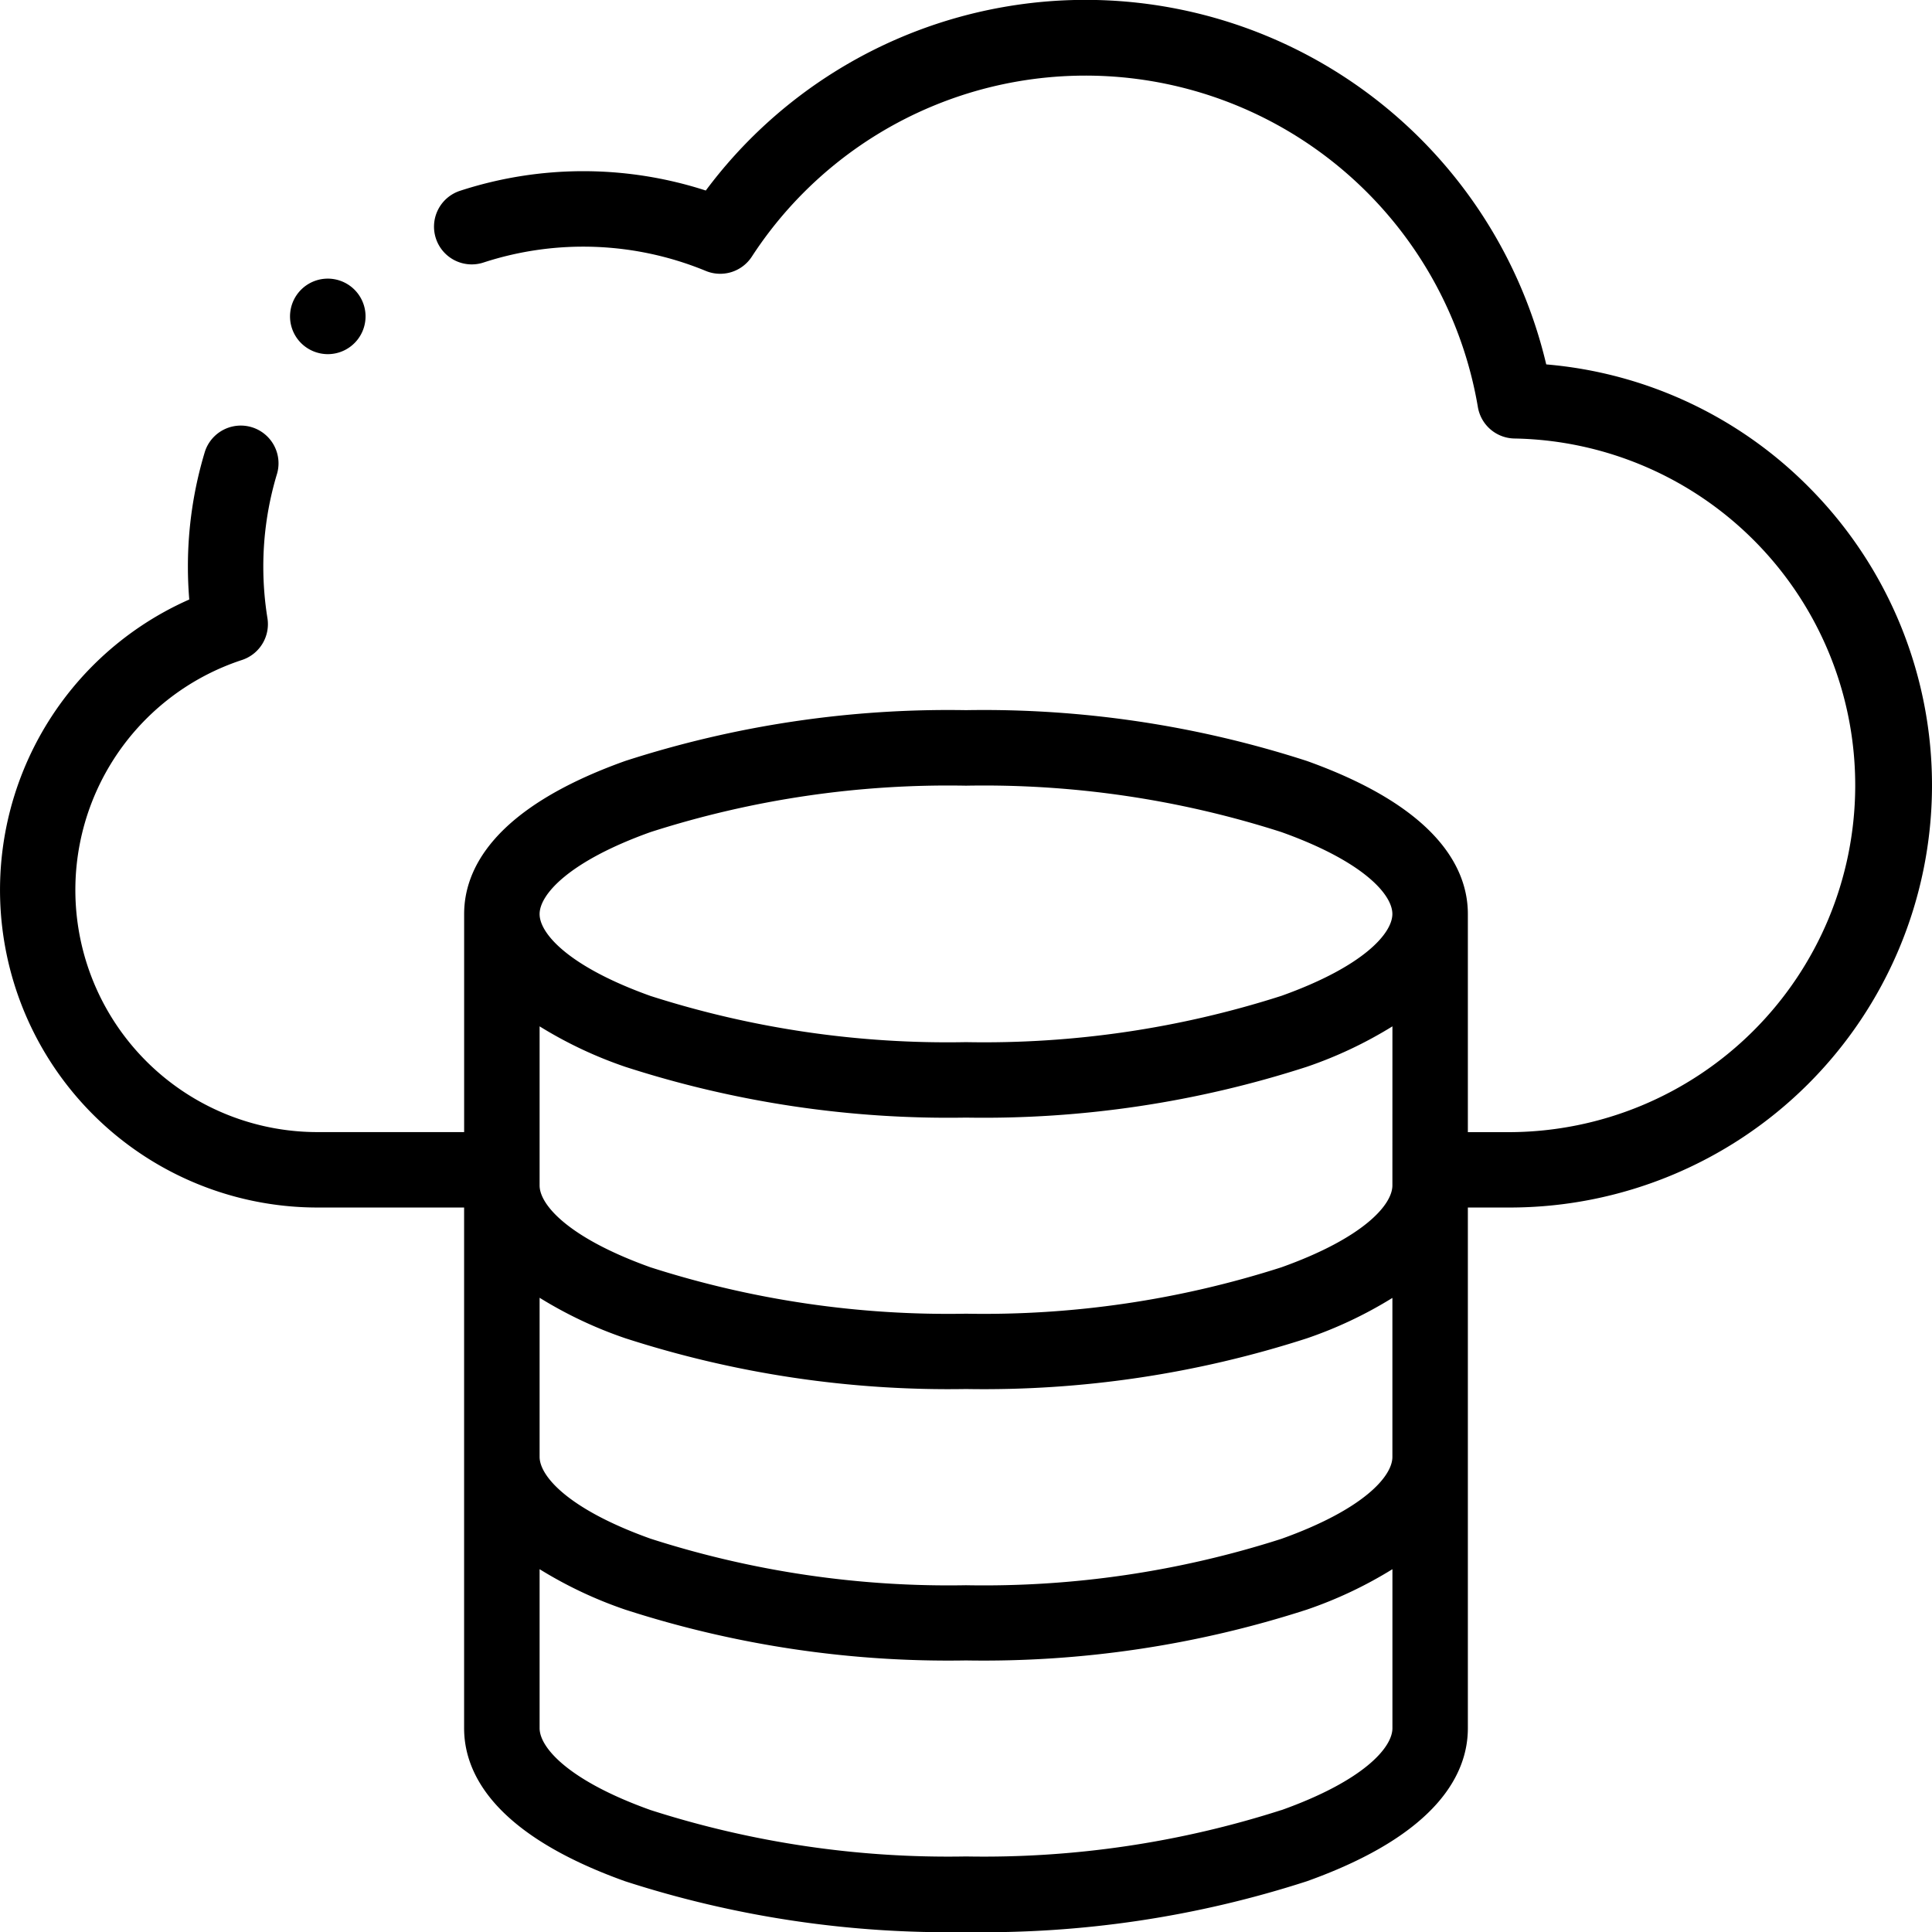 <svg id="big-data" xmlns="http://www.w3.org/2000/svg" width="66.925" height="66.925" viewBox="0 0 66.925 66.925">
  <g id="XMLID_17_" transform="translate(0 0)">
    <path id="XMLID_848_" d="M62.707,16.923a14.531,14.531,0,0,0-9.145-4.3A16.4,16.4,0,0,0,24.449,6.6a13.764,13.764,0,0,0-8.509.008,1.307,1.307,0,1,0,.814,2.484,11.136,11.136,0,0,1,7.69.291,1.307,1.307,0,0,0,1.6-.494A13.787,13.787,0,0,1,51.194,14.1a1.307,1.307,0,0,0,1.271,1.09,12.015,12.015,0,0,1-.17,24.028H50.847V31.66c0-1.507-.967-3.649-5.576-5.3A36.352,36.352,0,0,0,33.463,24.6a36.352,36.352,0,0,0-11.809,1.761c-4.609,1.649-5.576,3.791-5.576,5.3v7.555H11A8.386,8.386,0,0,1,8.382,22.862a1.307,1.307,0,0,0,.882-1.45,11.207,11.207,0,0,1-.143-1.78A11.094,11.094,0,0,1,9.6,16.4a1.307,1.307,0,0,0-2.5-.761,13.705,13.705,0,0,0-.591,3.994c0,.377.016.756.047,1.134A11,11,0,0,0,11,41.829h5.077V59.867c0,1.507.967,3.649,5.576,5.3a36.352,36.352,0,0,0,11.809,1.761,36.352,36.352,0,0,0,11.809-1.761c4.609-1.649,5.576-3.791,5.576-5.3V41.829H52.3A14.629,14.629,0,0,0,62.707,16.923ZM48.233,41.063c0,.674-1.006,1.822-3.842,2.836a33.717,33.717,0,0,1-10.928,1.608A33.717,33.717,0,0,1,22.534,43.9c-2.836-1.015-3.842-2.162-3.842-2.836V35.553a14.549,14.549,0,0,0,2.962,1.4,36.352,36.352,0,0,0,11.809,1.761,36.352,36.352,0,0,0,11.809-1.761,14.552,14.552,0,0,0,2.962-1.4ZM18.692,44.955a14.549,14.549,0,0,0,2.962,1.4,36.352,36.352,0,0,0,11.809,1.761A36.352,36.352,0,0,0,45.271,46.36a14.553,14.553,0,0,0,2.962-1.4v5.509c0,.674-1.006,1.822-3.842,2.836a33.717,33.717,0,0,1-10.928,1.608A33.717,33.717,0,0,1,22.534,53.3c-2.836-1.014-3.842-2.162-3.842-2.836Zm3.842-16.131a33.714,33.714,0,0,1,10.928-1.608,33.714,33.714,0,0,1,10.928,1.608c2.836,1.014,3.842,2.162,3.842,2.836s-1.006,1.822-3.842,2.836A33.718,33.718,0,0,1,33.463,36.1,33.717,33.717,0,0,1,22.534,34.5c-2.836-1.015-3.842-2.162-3.842-2.836S19.7,29.839,22.534,28.824ZM44.391,62.7a33.718,33.718,0,0,1-10.928,1.608A33.718,33.718,0,0,1,22.534,62.7c-2.836-1.014-3.842-2.162-3.842-2.836V54.357a14.549,14.549,0,0,0,2.962,1.4,36.352,36.352,0,0,0,11.809,1.761,36.352,36.352,0,0,0,11.809-1.761,14.552,14.552,0,0,0,2.962-1.4v5.509c0,.674-1.006,1.822-3.842,2.836Z" transform="translate(0 0)"/>
    <path id="XMLID_893_" d="M78.167,76.473a1.308,1.308,0,1,0-.924-.383A1.316,1.316,0,0,0,78.167,76.473Z" transform="translate(-66.813 -64.205)"/>
  </g>
</svg>
